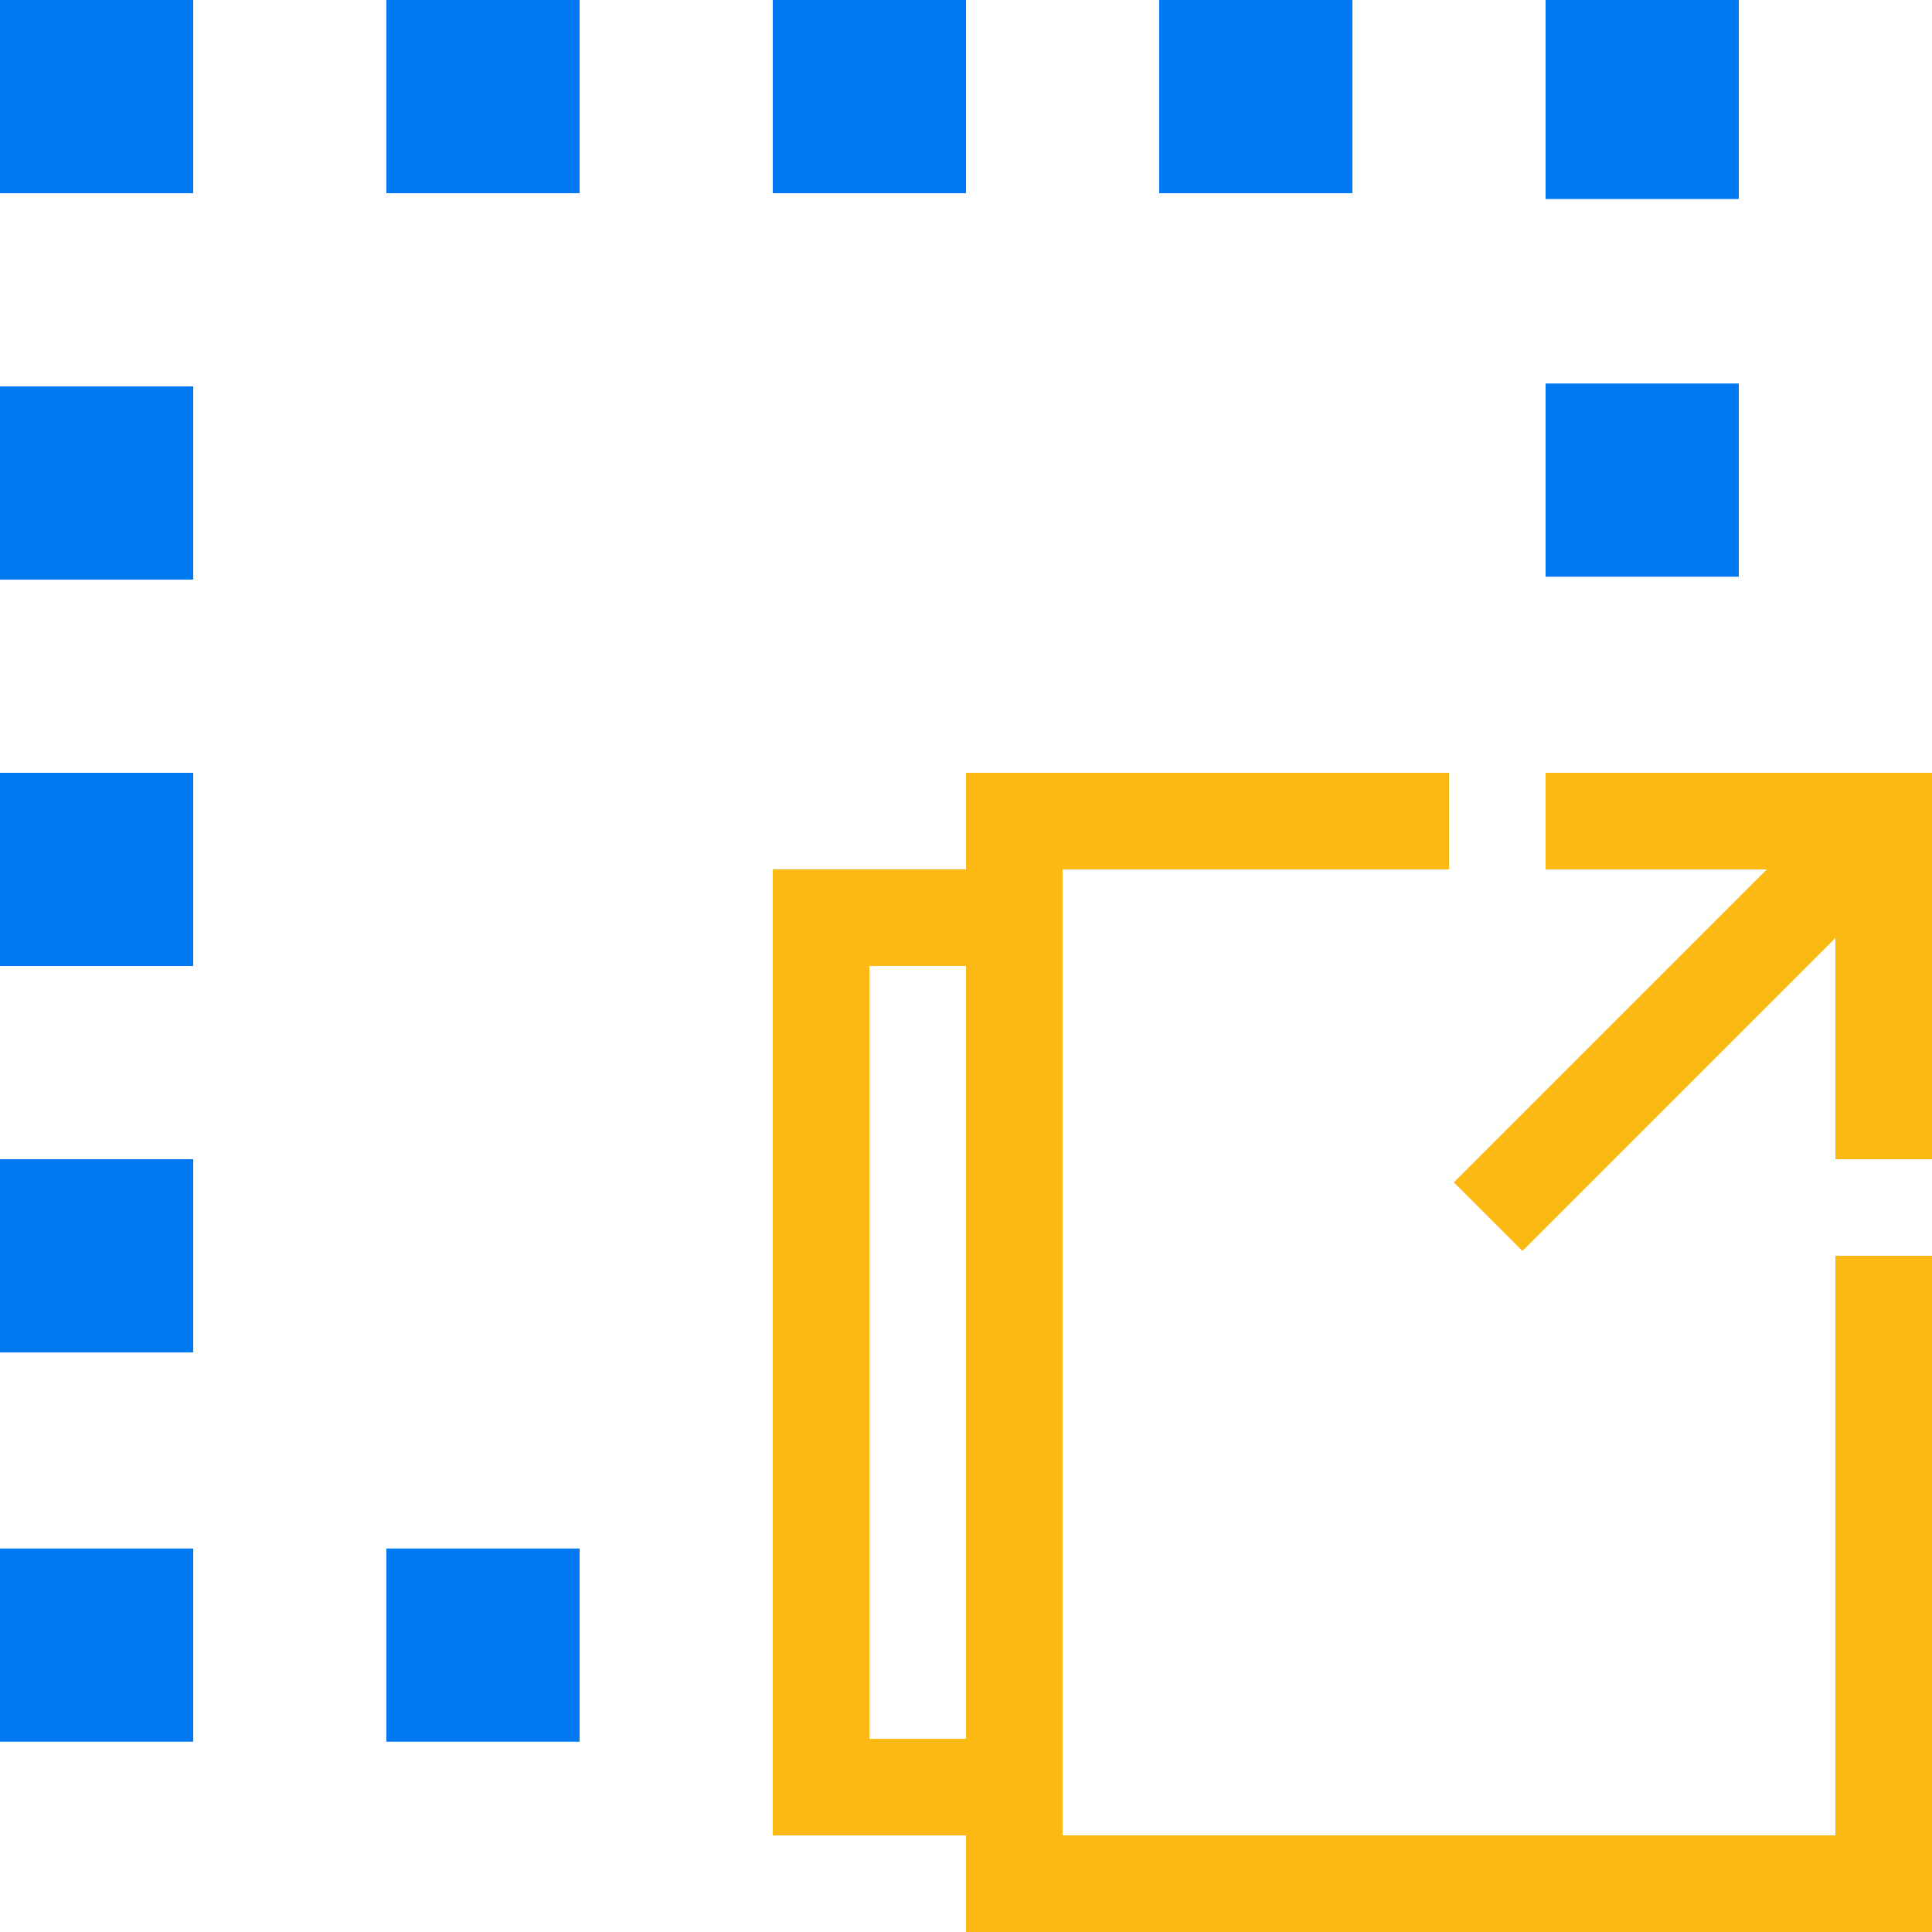 <?xml version="1.0" standalone="no"?><!DOCTYPE svg PUBLIC "-//W3C//DTD SVG 1.1//EN" "http://www.w3.org/Graphics/SVG/1.1/DTD/svg11.dtd"><svg t="1590646377546" class="icon" viewBox="0 0 1024 1024" version="1.1" xmlns="http://www.w3.org/2000/svg" p-id="16484" xmlns:xlink="http://www.w3.org/1999/xlink" width="200" height="200"><defs><style type="text/css"></style></defs><path d="M614.4 0h102.4v102.4h-102.4zM204.8 0h102.4v102.4H204.8zM409.6 0h102.4v102.4H409.6zM102.4 102.4V0H0v102.4h102.4z" fill="#0079F2" p-id="16485"></path><path d="M614.4 0h102.4v102.4h-102.4zM819.2 0h102.4v105.472h-102.4zM819.2 203.264h102.4v102.4h-102.4zM0 820.736h102.4v102.4H0zM204.8 820.736h102.4v102.4H204.8zM0 204.8h102.4v102.4H0zM0 409.6h102.4v102.4H0zM0 614.4h102.4v102.4H0z" fill="#0079F2" p-id="16486"></path><path d="M972.8 972.8h-409.6V460.8h204.8V409.6h-256v51.2H409.6v512h102.4v51.2h512v-358.4h-51.2zM460.8 921.6v-409.6h51.2v409.6z" fill="#FDB913" p-id="16487"></path><path d="M819.2 409.6v51.2h117.248l-165.888 165.888 36.352 36.352L972.8 497.152V614.4h51.2V409.6h-204.8z" fill="#FDB913" p-id="16488"></path></svg>